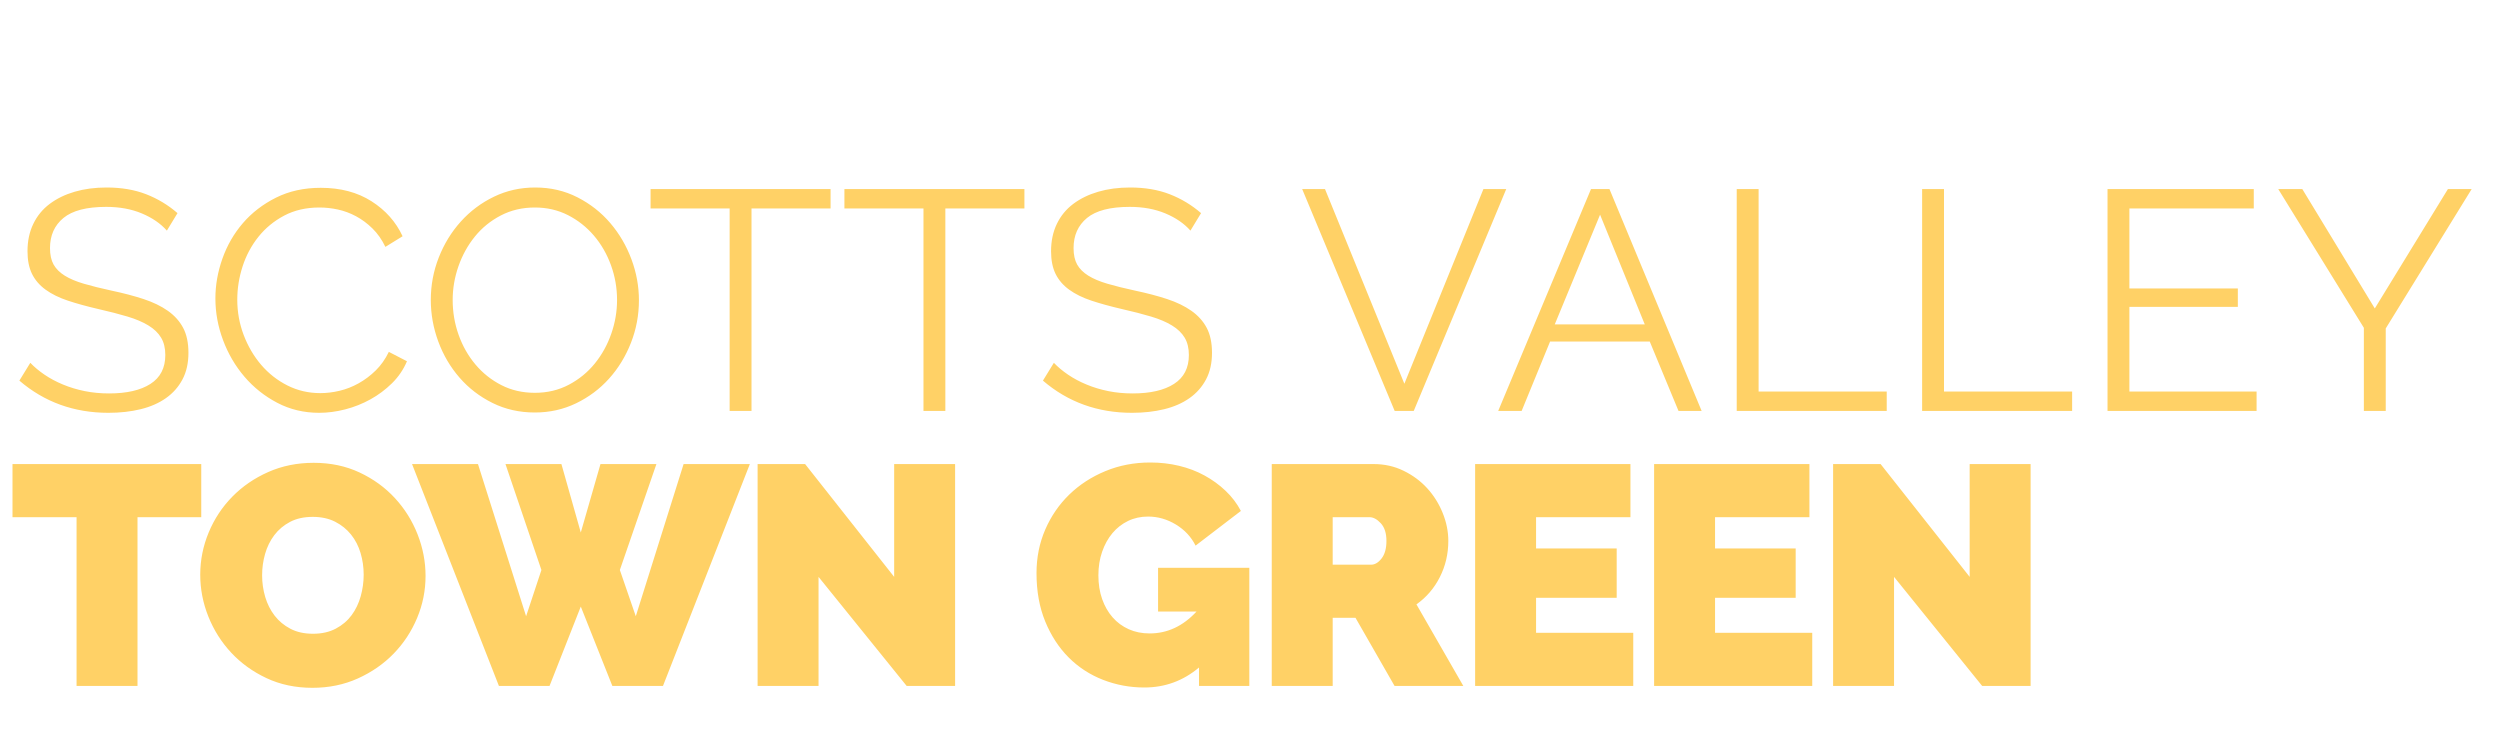 <?xml version="1.0" encoding="UTF-8"?>
<svg width="200px" height="60px" viewBox="0 0 200 60" version="1.1" xmlns="http://www.w3.org/2000/svg" xmlns:xlink="http://www.w3.org/1999/xlink">
    <title>client-tg</title>
    <g id="client-tg" stroke="none" stroke-width="1" fill="none" fill-rule="evenodd">
        <path d="M8.675,33.025 C9.608,33.025 10.467,32.929 11.25,32.737 C12.033,32.546 12.708,32.25 13.275,31.85 C13.842,31.45 14.283,30.95 14.6,30.35 C14.917,29.75 15.075,29.042 15.075,28.225 C15.075,27.425 14.933,26.758 14.65,26.225 C14.367,25.692 13.958,25.238 13.425,24.863 C12.892,24.488 12.246,24.175 11.488,23.925 C10.729,23.675 9.875,23.45 8.925,23.25 C8.075,23.067 7.338,22.883 6.713,22.7 C6.088,22.517 5.575,22.3 5.175,22.05 C4.775,21.8 4.479,21.504 4.287,21.163 C4.096,20.821 4,20.383 4,19.85 C4,18.833 4.358,18.029 5.075,17.438 C5.792,16.846 6.933,16.55 8.5,16.55 C9.567,16.55 10.517,16.725 11.35,17.075 C12.183,17.425 12.85,17.883 13.35,18.45 L13.35,18.45 L14.2,17.05 C13.45,16.4 12.613,15.896 11.688,15.537 C10.762,15.179 9.708,15 8.525,15 C7.592,15 6.742,15.113 5.975,15.338 C5.208,15.562 4.542,15.887 3.975,16.312 C3.408,16.738 2.971,17.271 2.663,17.913 C2.354,18.554 2.2,19.283 2.2,20.1 C2.2,20.817 2.321,21.421 2.562,21.913 C2.804,22.404 3.167,22.825 3.65,23.175 C4.133,23.525 4.725,23.817 5.425,24.05 C6.125,24.283 6.942,24.508 7.875,24.725 C8.758,24.925 9.533,25.125 10.2,25.325 C10.867,25.525 11.425,25.762 11.875,26.038 C12.325,26.312 12.662,26.637 12.887,27.012 C13.113,27.387 13.225,27.85 13.225,28.4 C13.225,29.433 12.829,30.204 12.037,30.712 C11.246,31.221 10.142,31.475 8.725,31.475 C8.042,31.475 7.392,31.413 6.775,31.288 C6.158,31.163 5.579,30.988 5.037,30.762 C4.496,30.538 4.004,30.275 3.562,29.975 C3.121,29.675 2.742,29.358 2.425,29.025 L2.425,29.025 L1.55,30.45 C3.55,32.167 5.925,33.025 8.675,33.025 Z M25.532,33.025 C26.215,33.025 26.911,32.933 27.619,32.75 C28.328,32.567 28.999,32.3 29.632,31.95 C30.265,31.6 30.84,31.171 31.357,30.663 C31.874,30.154 32.274,29.567 32.557,28.9 L32.557,28.9 L31.107,28.15 C30.824,28.733 30.474,29.229 30.057,29.637 C29.64,30.046 29.186,30.387 28.694,30.663 C28.203,30.938 27.694,31.137 27.169,31.262 C26.644,31.387 26.132,31.45 25.632,31.45 C24.682,31.45 23.803,31.246 22.994,30.837 C22.186,30.429 21.486,29.879 20.894,29.188 C20.303,28.496 19.836,27.7 19.494,26.8 C19.153,25.9 18.982,24.958 18.982,23.975 C18.982,23.075 19.124,22.188 19.407,21.312 C19.69,20.438 20.111,19.65 20.669,18.95 C21.228,18.25 21.915,17.683 22.732,17.25 C23.549,16.817 24.49,16.6 25.557,16.6 C26.04,16.6 26.532,16.654 27.032,16.762 C27.532,16.871 28.015,17.05 28.482,17.3 C28.949,17.55 29.386,17.875 29.794,18.275 C30.203,18.675 30.549,19.167 30.832,19.75 L30.832,19.75 L32.207,18.9 C31.674,17.75 30.844,16.817 29.719,16.1 C28.594,15.383 27.24,15.025 25.657,15.025 C24.324,15.025 23.132,15.287 22.082,15.812 C21.032,16.337 20.149,17.017 19.432,17.85 C18.715,18.683 18.169,19.629 17.794,20.688 C17.419,21.746 17.232,22.808 17.232,23.875 C17.232,25.008 17.436,26.121 17.844,27.212 C18.253,28.304 18.824,29.279 19.557,30.137 C20.29,30.996 21.165,31.692 22.182,32.225 C23.199,32.758 24.315,33.025 25.532,33.025 Z M42.789,33 C43.972,33 45.072,32.754 46.089,32.263 C47.106,31.771 47.985,31.113 48.726,30.288 C49.468,29.462 50.051,28.508 50.476,27.425 C50.901,26.342 51.114,25.208 51.114,24.025 C51.114,22.908 50.914,21.812 50.514,20.738 C50.114,19.663 49.551,18.7 48.826,17.85 C48.101,17 47.226,16.312 46.201,15.787 C45.176,15.262 44.047,15 42.814,15 C41.631,15 40.531,15.246 39.514,15.738 C38.497,16.229 37.614,16.892 36.864,17.725 C36.114,18.558 35.526,19.517 35.101,20.6 C34.676,21.683 34.464,22.817 34.464,24 C34.464,25.133 34.664,26.242 35.064,27.325 C35.464,28.408 36.031,29.371 36.764,30.212 C37.497,31.054 38.376,31.729 39.401,32.237 C40.426,32.746 41.556,33 42.789,33 Z M42.789,31.425 C41.806,31.425 40.914,31.221 40.114,30.812 C39.314,30.404 38.622,29.854 38.039,29.163 C37.456,28.471 37.006,27.679 36.689,26.788 C36.372,25.896 36.214,24.967 36.214,24 C36.214,23.083 36.368,22.183 36.676,21.3 C36.985,20.417 37.422,19.625 37.989,18.925 C38.556,18.225 39.247,17.663 40.064,17.238 C40.881,16.812 41.789,16.6 42.789,16.6 C43.756,16.6 44.639,16.804 45.439,17.212 C46.239,17.621 46.931,18.167 47.514,18.85 C48.097,19.533 48.551,20.321 48.876,21.212 C49.201,22.104 49.364,23.033 49.364,24 C49.364,24.917 49.21,25.817 48.901,26.7 C48.593,27.583 48.156,28.375 47.589,29.075 C47.022,29.775 46.331,30.342 45.514,30.775 C44.697,31.208 43.789,31.425 42.789,31.425 Z M60.121,32.875 L60.121,16.675 L66.446,16.675 L66.446,15.125 L52.046,15.125 L52.046,16.675 L58.371,16.675 L58.371,32.875 L60.121,32.875 Z M75.628,32.875 L75.628,16.675 L81.953,16.675 L81.953,15.125 L67.553,15.125 L67.553,16.675 L73.878,16.675 L73.878,32.875 L75.628,32.875 Z M90.56,33.025 C91.493,33.025 92.352,32.929 93.135,32.737 C93.918,32.546 94.593,32.25 95.16,31.85 C95.727,31.45 96.168,30.95 96.485,30.35 C96.802,29.75 96.96,29.042 96.96,28.225 C96.96,27.425 96.818,26.758 96.535,26.225 C96.252,25.692 95.843,25.238 95.31,24.863 C94.777,24.488 94.131,24.175 93.372,23.925 C92.614,23.675 91.76,23.45 90.81,23.25 C89.96,23.067 89.222,22.883 88.597,22.7 C87.972,22.517 87.46,22.3 87.06,22.05 C86.66,21.8 86.364,21.504 86.172,21.163 C85.981,20.821 85.885,20.383 85.885,19.85 C85.885,18.833 86.243,18.029 86.96,17.438 C87.677,16.846 88.818,16.55 90.385,16.55 C91.452,16.55 92.402,16.725 93.235,17.075 C94.068,17.425 94.735,17.883 95.235,18.45 L95.235,18.45 L96.085,17.05 C95.335,16.4 94.497,15.896 93.572,15.537 C92.647,15.179 91.593,15 90.41,15 C89.477,15 88.627,15.113 87.86,15.338 C87.093,15.562 86.427,15.887 85.86,16.312 C85.293,16.738 84.856,17.271 84.547,17.913 C84.239,18.554 84.085,19.283 84.085,20.1 C84.085,20.817 84.206,21.421 84.447,21.913 C84.689,22.404 85.052,22.825 85.535,23.175 C86.018,23.525 86.61,23.817 87.31,24.05 C88.01,24.283 88.827,24.508 89.76,24.725 C90.643,24.925 91.418,25.125 92.085,25.325 C92.752,25.525 93.31,25.762 93.76,26.038 C94.21,26.312 94.547,26.637 94.772,27.012 C94.997,27.387 95.11,27.85 95.11,28.4 C95.11,29.433 94.714,30.204 93.922,30.712 C93.131,31.221 92.027,31.475 90.61,31.475 C89.927,31.475 89.277,31.413 88.66,31.288 C88.043,31.163 87.464,30.988 86.922,30.762 C86.381,30.538 85.889,30.275 85.447,29.975 C85.006,29.675 84.627,29.358 84.31,29.025 L84.31,29.025 L83.435,30.45 C85.435,32.167 87.81,33.025 90.56,33.025 Z M113.099,32.875 L120.499,15.125 L118.674,15.125 L112.349,30.7 L105.999,15.125 L104.174,15.125 L111.574,32.875 L113.099,32.875 Z M121.731,32.875 L124.006,27.325 L131.981,27.325 L134.281,32.875 L136.131,32.875 L128.756,15.125 L127.281,15.125 L119.856,32.875 L121.731,32.875 Z M131.581,25.95 L124.381,25.95 L128.006,17.175 L131.581,25.95 Z M150.938,32.875 L150.938,31.325 L140.688,31.325 L140.688,15.125 L138.938,15.125 L138.938,32.875 L150.938,32.875 Z M165.77,32.875 L165.77,31.325 L155.52,31.325 L155.52,15.125 L153.77,15.125 L153.77,32.875 L165.77,32.875 Z M180.527,32.875 L180.527,31.325 L170.352,31.325 L170.352,24.55 L179.027,24.55 L179.027,23.075 L170.352,23.075 L170.352,16.675 L180.302,16.675 L180.302,15.125 L168.602,15.125 L168.602,32.875 L180.527,32.875 Z M190.859,32.875 L190.859,26.275 L197.734,15.125 L195.834,15.125 L189.984,24.675 L184.184,15.125 L182.259,15.125 L189.109,26.225 L189.109,32.875 L190.859,32.875 Z M11,54.875 L11,41.375 L16.1,41.375 L16.1,37.125 L1,37.125 L1,41.375 L6.125,41.375 L6.125,54.875 L11,54.875 Z M24.994,55.025 C26.311,55.025 27.523,54.775 28.632,54.275 C29.74,53.775 30.694,53.112 31.494,52.288 C32.294,51.462 32.919,50.513 33.369,49.438 C33.819,48.362 34.044,47.242 34.044,46.075 C34.044,44.942 33.832,43.833 33.407,42.75 C32.982,41.667 32.378,40.7 31.594,39.85 C30.811,39 29.869,38.317 28.769,37.8 C27.669,37.283 26.444,37.025 25.094,37.025 C23.778,37.025 22.565,37.271 21.457,37.763 C20.348,38.254 19.39,38.913 18.582,39.737 C17.773,40.562 17.144,41.517 16.694,42.6 C16.244,43.683 16.019,44.808 16.019,45.975 C16.019,47.125 16.236,48.242 16.669,49.325 C17.103,50.408 17.711,51.371 18.494,52.212 C19.278,53.054 20.219,53.733 21.319,54.25 C22.419,54.767 23.644,55.025 24.994,55.025 Z M25.044,50.7 C24.344,50.7 23.74,50.567 23.232,50.3 C22.723,50.033 22.303,49.683 21.969,49.25 C21.636,48.817 21.386,48.321 21.219,47.763 C21.053,47.204 20.969,46.625 20.969,46.025 C20.969,45.442 21.048,44.871 21.207,44.312 C21.365,43.754 21.611,43.254 21.944,42.812 C22.278,42.371 22.698,42.017 23.207,41.75 C23.715,41.483 24.319,41.35 25.019,41.35 C25.703,41.35 26.298,41.479 26.807,41.737 C27.315,41.996 27.74,42.337 28.082,42.763 C28.423,43.188 28.678,43.679 28.844,44.237 C29.011,44.796 29.094,45.375 29.094,45.975 C29.094,46.558 29.015,47.133 28.857,47.7 C28.698,48.267 28.457,48.771 28.132,49.212 C27.807,49.654 27.386,50.013 26.869,50.288 C26.353,50.562 25.744,50.7 25.044,50.7 Z M43.963,54.875 L46.463,48.525 L48.988,54.875 L53.038,54.875 L59.988,37.125 L54.688,37.125 L50.863,49.3 L49.588,45.6 L52.513,37.125 L48.038,37.125 L46.463,42.6 L44.913,37.125 L40.438,37.125 L43.313,45.6 L42.088,49.3 L38.238,37.125 L32.963,37.125 L39.913,54.875 L43.963,54.875 Z M65.483,54.875 L65.483,46.15 L72.533,54.875 L76.408,54.875 L76.408,37.125 L71.533,37.125 L71.533,46.15 L64.408,37.125 L60.608,37.125 L60.608,54.875 L65.483,54.875 Z M91.546,55 C93.196,55 94.654,54.467 95.921,53.4 L95.921,53.4 L95.921,54.875 L99.946,54.875 L99.946,45.425 L92.646,45.425 L92.646,48.925 L95.721,48.925 C94.638,50.092 93.388,50.675 91.971,50.675 C91.354,50.675 90.796,50.562 90.296,50.337 C89.796,50.112 89.367,49.796 89.009,49.388 C88.65,48.979 88.371,48.492 88.171,47.925 C87.971,47.358 87.871,46.725 87.871,46.025 C87.871,45.342 87.971,44.712 88.171,44.138 C88.371,43.562 88.646,43.067 88.996,42.65 C89.346,42.233 89.763,41.908 90.246,41.675 C90.729,41.442 91.263,41.325 91.846,41.325 C92.629,41.325 93.371,41.538 94.071,41.962 C94.771,42.388 95.296,42.95 95.646,43.65 L95.646,43.65 L99.271,40.875 C98.954,40.275 98.546,39.737 98.046,39.263 C97.546,38.788 96.984,38.379 96.359,38.038 C95.734,37.696 95.054,37.438 94.321,37.263 C93.588,37.087 92.821,37 92.021,37 C90.738,37 89.542,37.229 88.434,37.688 C87.325,38.146 86.363,38.771 85.546,39.562 C84.729,40.354 84.088,41.288 83.621,42.362 C83.154,43.438 82.921,44.6 82.921,45.85 C82.921,47.3 83.154,48.592 83.621,49.725 C84.088,50.858 84.713,51.817 85.496,52.6 C86.279,53.383 87.196,53.979 88.246,54.388 C89.296,54.796 90.396,55 91.546,55 Z M106.615,54.875 L106.615,49.425 L108.44,49.425 L111.565,54.875 L117.065,54.875 L113.315,48.35 C114.115,47.783 114.74,47.054 115.19,46.163 C115.64,45.271 115.865,44.308 115.865,43.275 C115.865,42.525 115.715,41.779 115.415,41.038 C115.115,40.296 114.703,39.638 114.178,39.062 C113.653,38.487 113.024,38.021 112.29,37.663 C111.557,37.304 110.757,37.125 109.89,37.125 L109.89,37.125 L101.74,37.125 L101.74,54.875 L106.615,54.875 Z M109.69,45.175 L106.615,45.175 L106.615,41.375 L109.565,41.375 C109.865,41.375 110.165,41.538 110.465,41.862 C110.765,42.188 110.915,42.658 110.915,43.275 C110.915,43.875 110.786,44.342 110.528,44.675 C110.27,45.008 109.99,45.175 109.69,45.175 L109.69,45.175 Z M130.66,54.875 L130.66,50.625 L122.885,50.625 L122.885,47.825 L129.335,47.825 L129.335,43.875 L122.885,43.875 L122.885,41.375 L130.435,41.375 L130.435,37.125 L118.01,37.125 L118.01,54.875 L130.66,54.875 Z M144.979,54.875 L144.979,50.625 L137.204,50.625 L137.204,47.825 L143.654,47.825 L143.654,43.875 L137.204,43.875 L137.204,41.375 L144.754,41.375 L144.754,37.125 L132.329,37.125 L132.329,54.875 L144.979,54.875 Z M151.523,54.875 L151.523,46.15 L158.573,54.875 L162.448,54.875 L162.448,37.125 L157.573,37.125 L157.573,46.15 L150.448,37.125 L146.648,37.125 L146.648,54.875 L151.523,54.875 Z" id="SCOTTSVALLEYTOWNGREEN" fill="#FFD166" fill-rule="nonzero"></path>
    </g>
</svg>